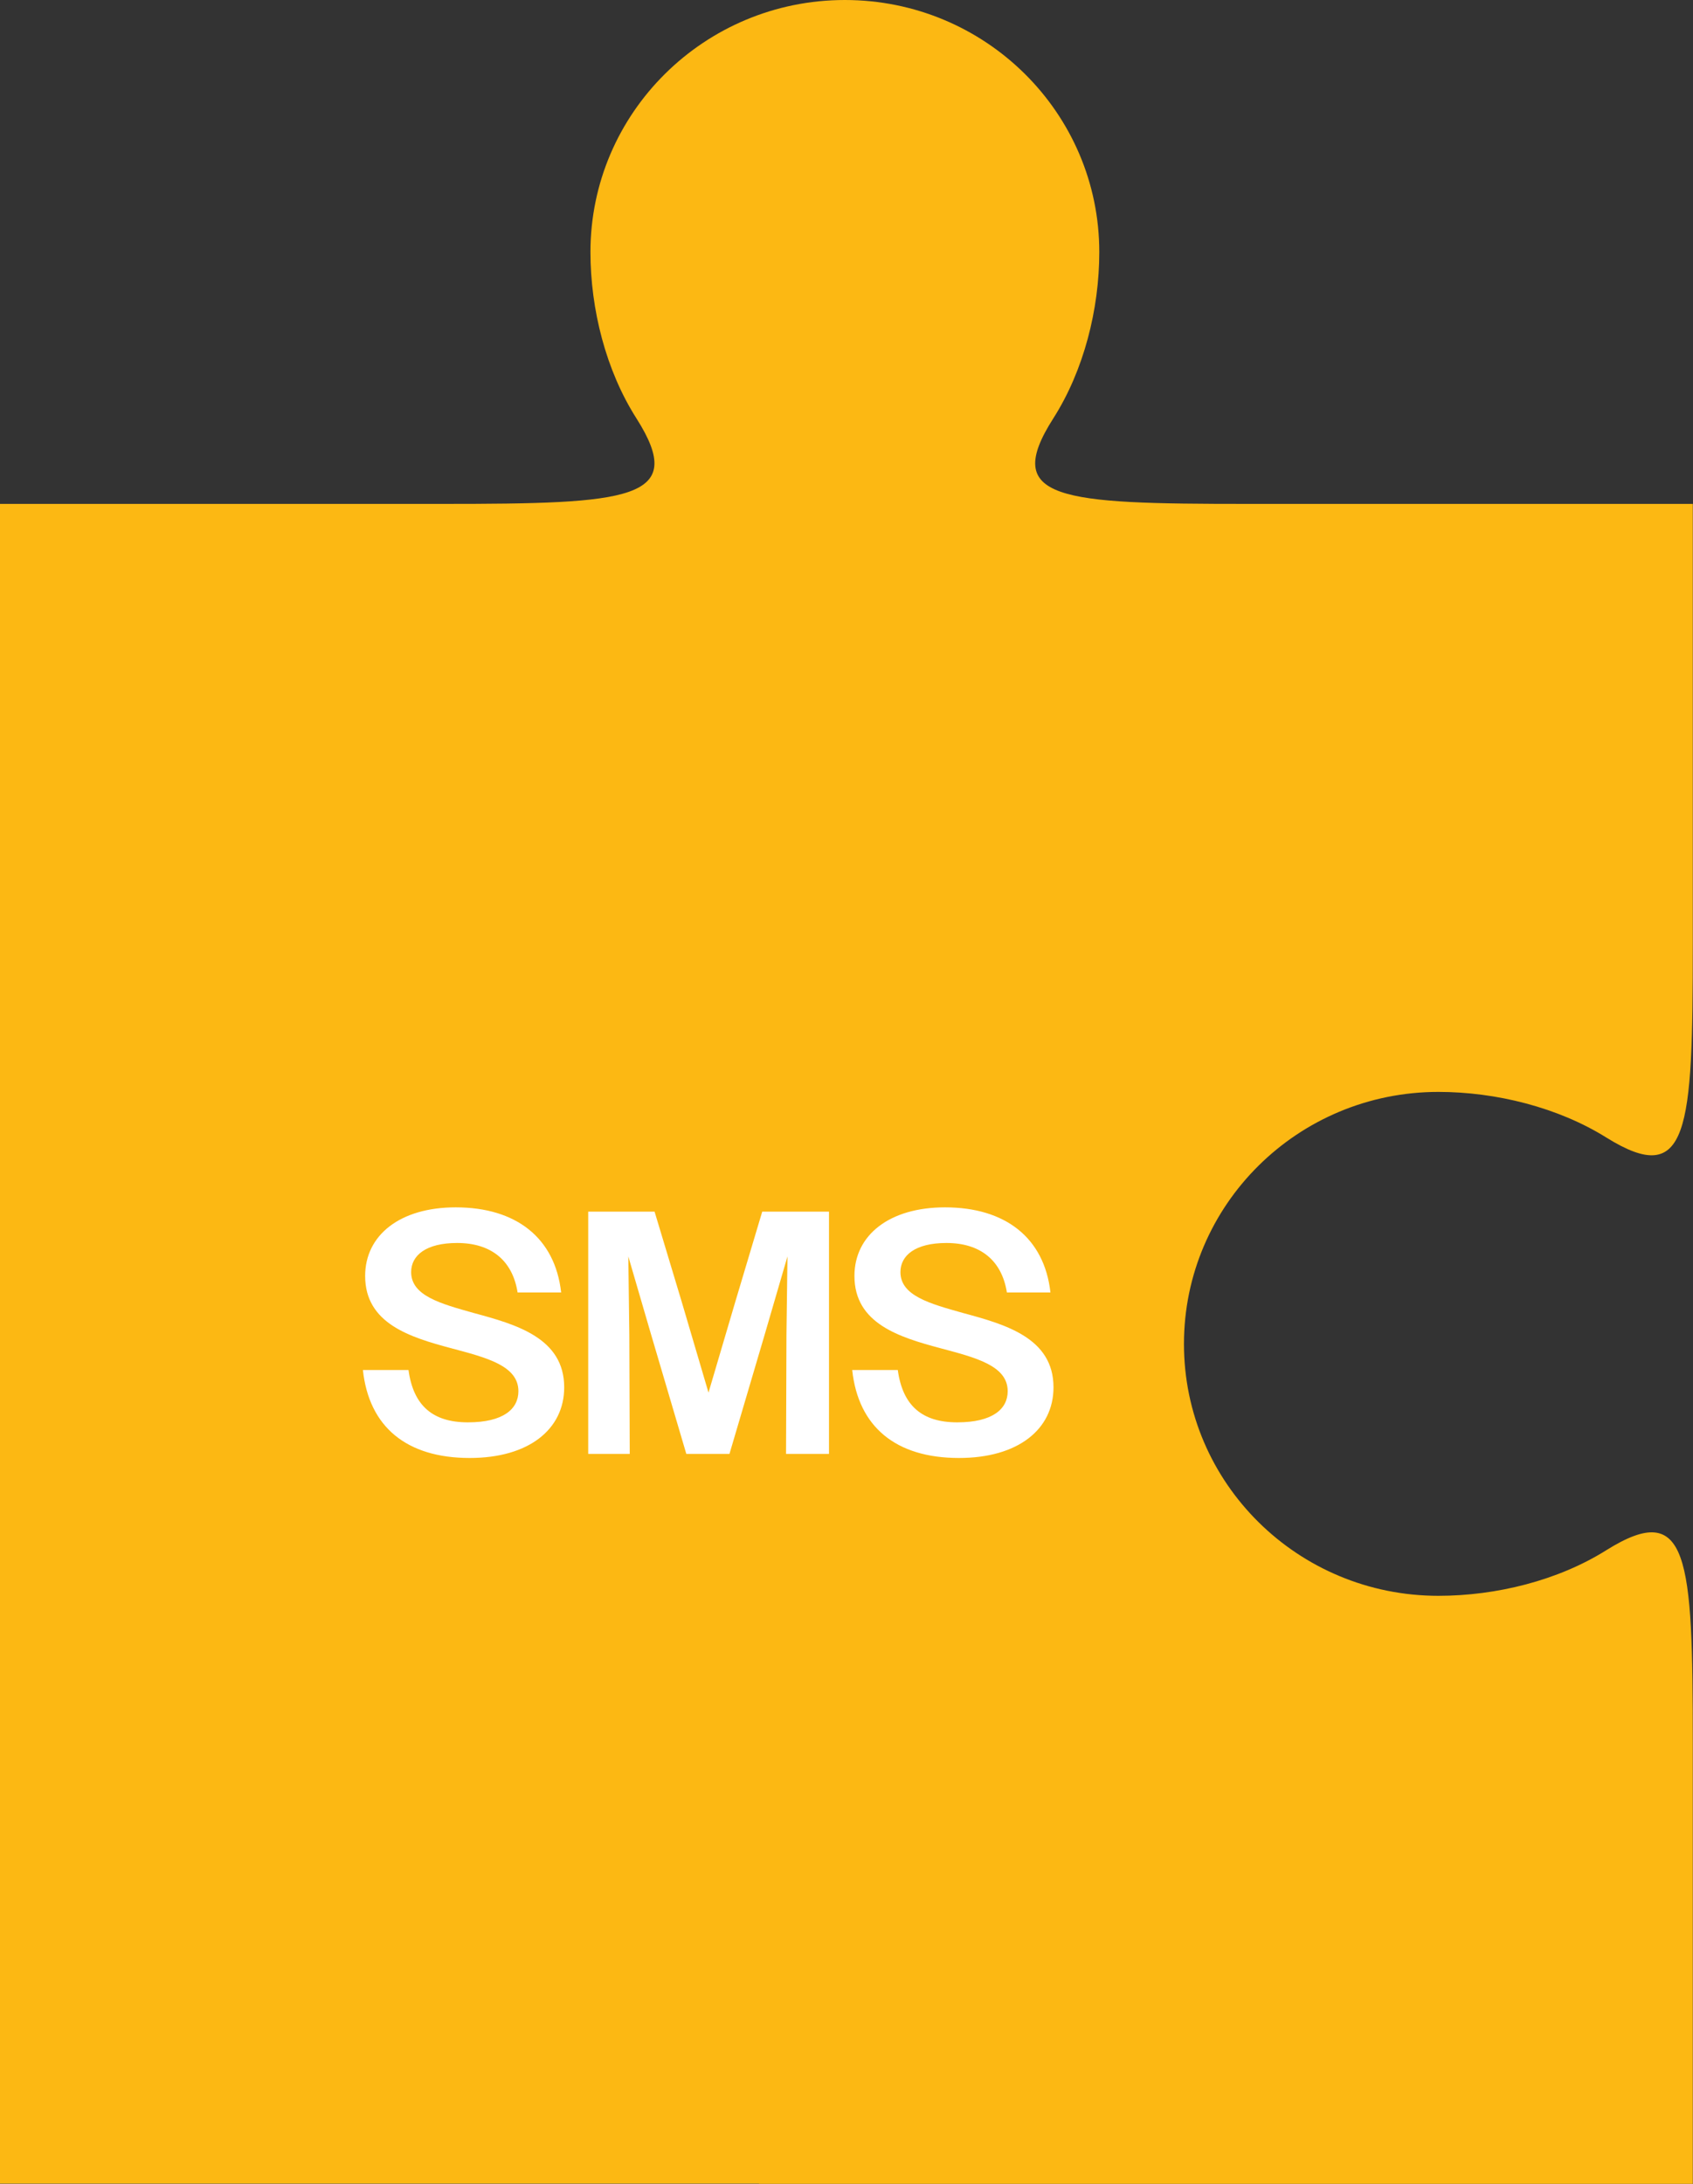 <?xml version="1.0" encoding="UTF-8"?>
<svg id="Layer_1" data-name="Layer 1" xmlns="http://www.w3.org/2000/svg" viewBox="0 0 83.18 107.26">
  <rect x="0" y="0" width="83.18" height="107.26" fill="#333333" stroke="none"/>
  <defs>
    <style>
      .cls-1 {
        fill: #fff;
      }

      .cls-2 {
        fill: #fcb813;
      }
    </style>
  </defs>
  <path class="cls-2" d="M37.3,107.25H0s0-31.95,0-31.95V24.75h21.72c9.2,0,12.1-.19,9.55-4.2-1.5-2.35-2.26-5.36-2.26-8.17,0-6.83,5.6-12.38,12.5-12.38s12.5,5.54,12.5,12.38c0,2.81-.76,5.82-2.26,8.17-2.56,4.01.34,4.2,9.55,4.2h21.87v21.66c0,9.11-.2,11.98-4.25,9.46-2.37-1.48-5.42-2.24-8.25-2.24-6.9,0-12.5,5.54-12.5,12.38s5.6,12.37,12.5,12.37c2.84,0,5.88-.75,8.25-2.24,4.05-2.53,4.25.34,4.25,9.46v21.66h-45.89Z"/>
  <g id="sms">
    <path class="cls-1" d="M17.83,67.29h2.24c.24,1.75,1.19,2.57,2.92,2.57s2.48-.65,2.48-1.53c0-1.26-1.58-1.65-3.3-2.11-2.02-.54-4.23-1.21-4.23-3.55,0-2.01,1.72-3.37,4.45-3.37,2.97,0,4.88,1.5,5.18,4.18h-2.14c-.25-1.58-1.31-2.43-2.97-2.43-1.53,0-2.26.61-2.26,1.43,0,1.16,1.44,1.55,3.08,2.01,2.07.56,4.44,1.22,4.44,3.65,0,2.07-1.75,3.47-4.64,3.47-3.11,0-4.95-1.53-5.25-4.32Z"/>
    <path class="cls-1" d="M28.88,59.51h3.28l1.34,4.45,1.31,4.44,1.31-4.44,1.33-4.45h3.28v11.9h-2.11l.02-5.86.05-3.84-1.12,3.84-1.73,5.86h-2.12l-1.73-5.86-1.12-3.84.05,3.84.02,5.86h-2.04v-11.9Z"/>
    <path class="cls-1" d="M41.87,67.29h2.24c.24,1.75,1.19,2.57,2.92,2.57s2.48-.65,2.48-1.53c0-1.26-1.58-1.65-3.3-2.11-2.02-.54-4.23-1.21-4.23-3.55,0-2.01,1.72-3.37,4.45-3.37,2.97,0,4.88,1.5,5.18,4.18h-2.14c-.25-1.58-1.31-2.43-2.97-2.43-1.53,0-2.26.61-2.26,1.43,0,1.16,1.44,1.55,3.08,2.01,2.07.56,4.44,1.22,4.44,3.65,0,2.07-1.75,3.47-4.64,3.47-3.11,0-4.95-1.53-5.25-4.32Z"/>
  </g>
</svg>